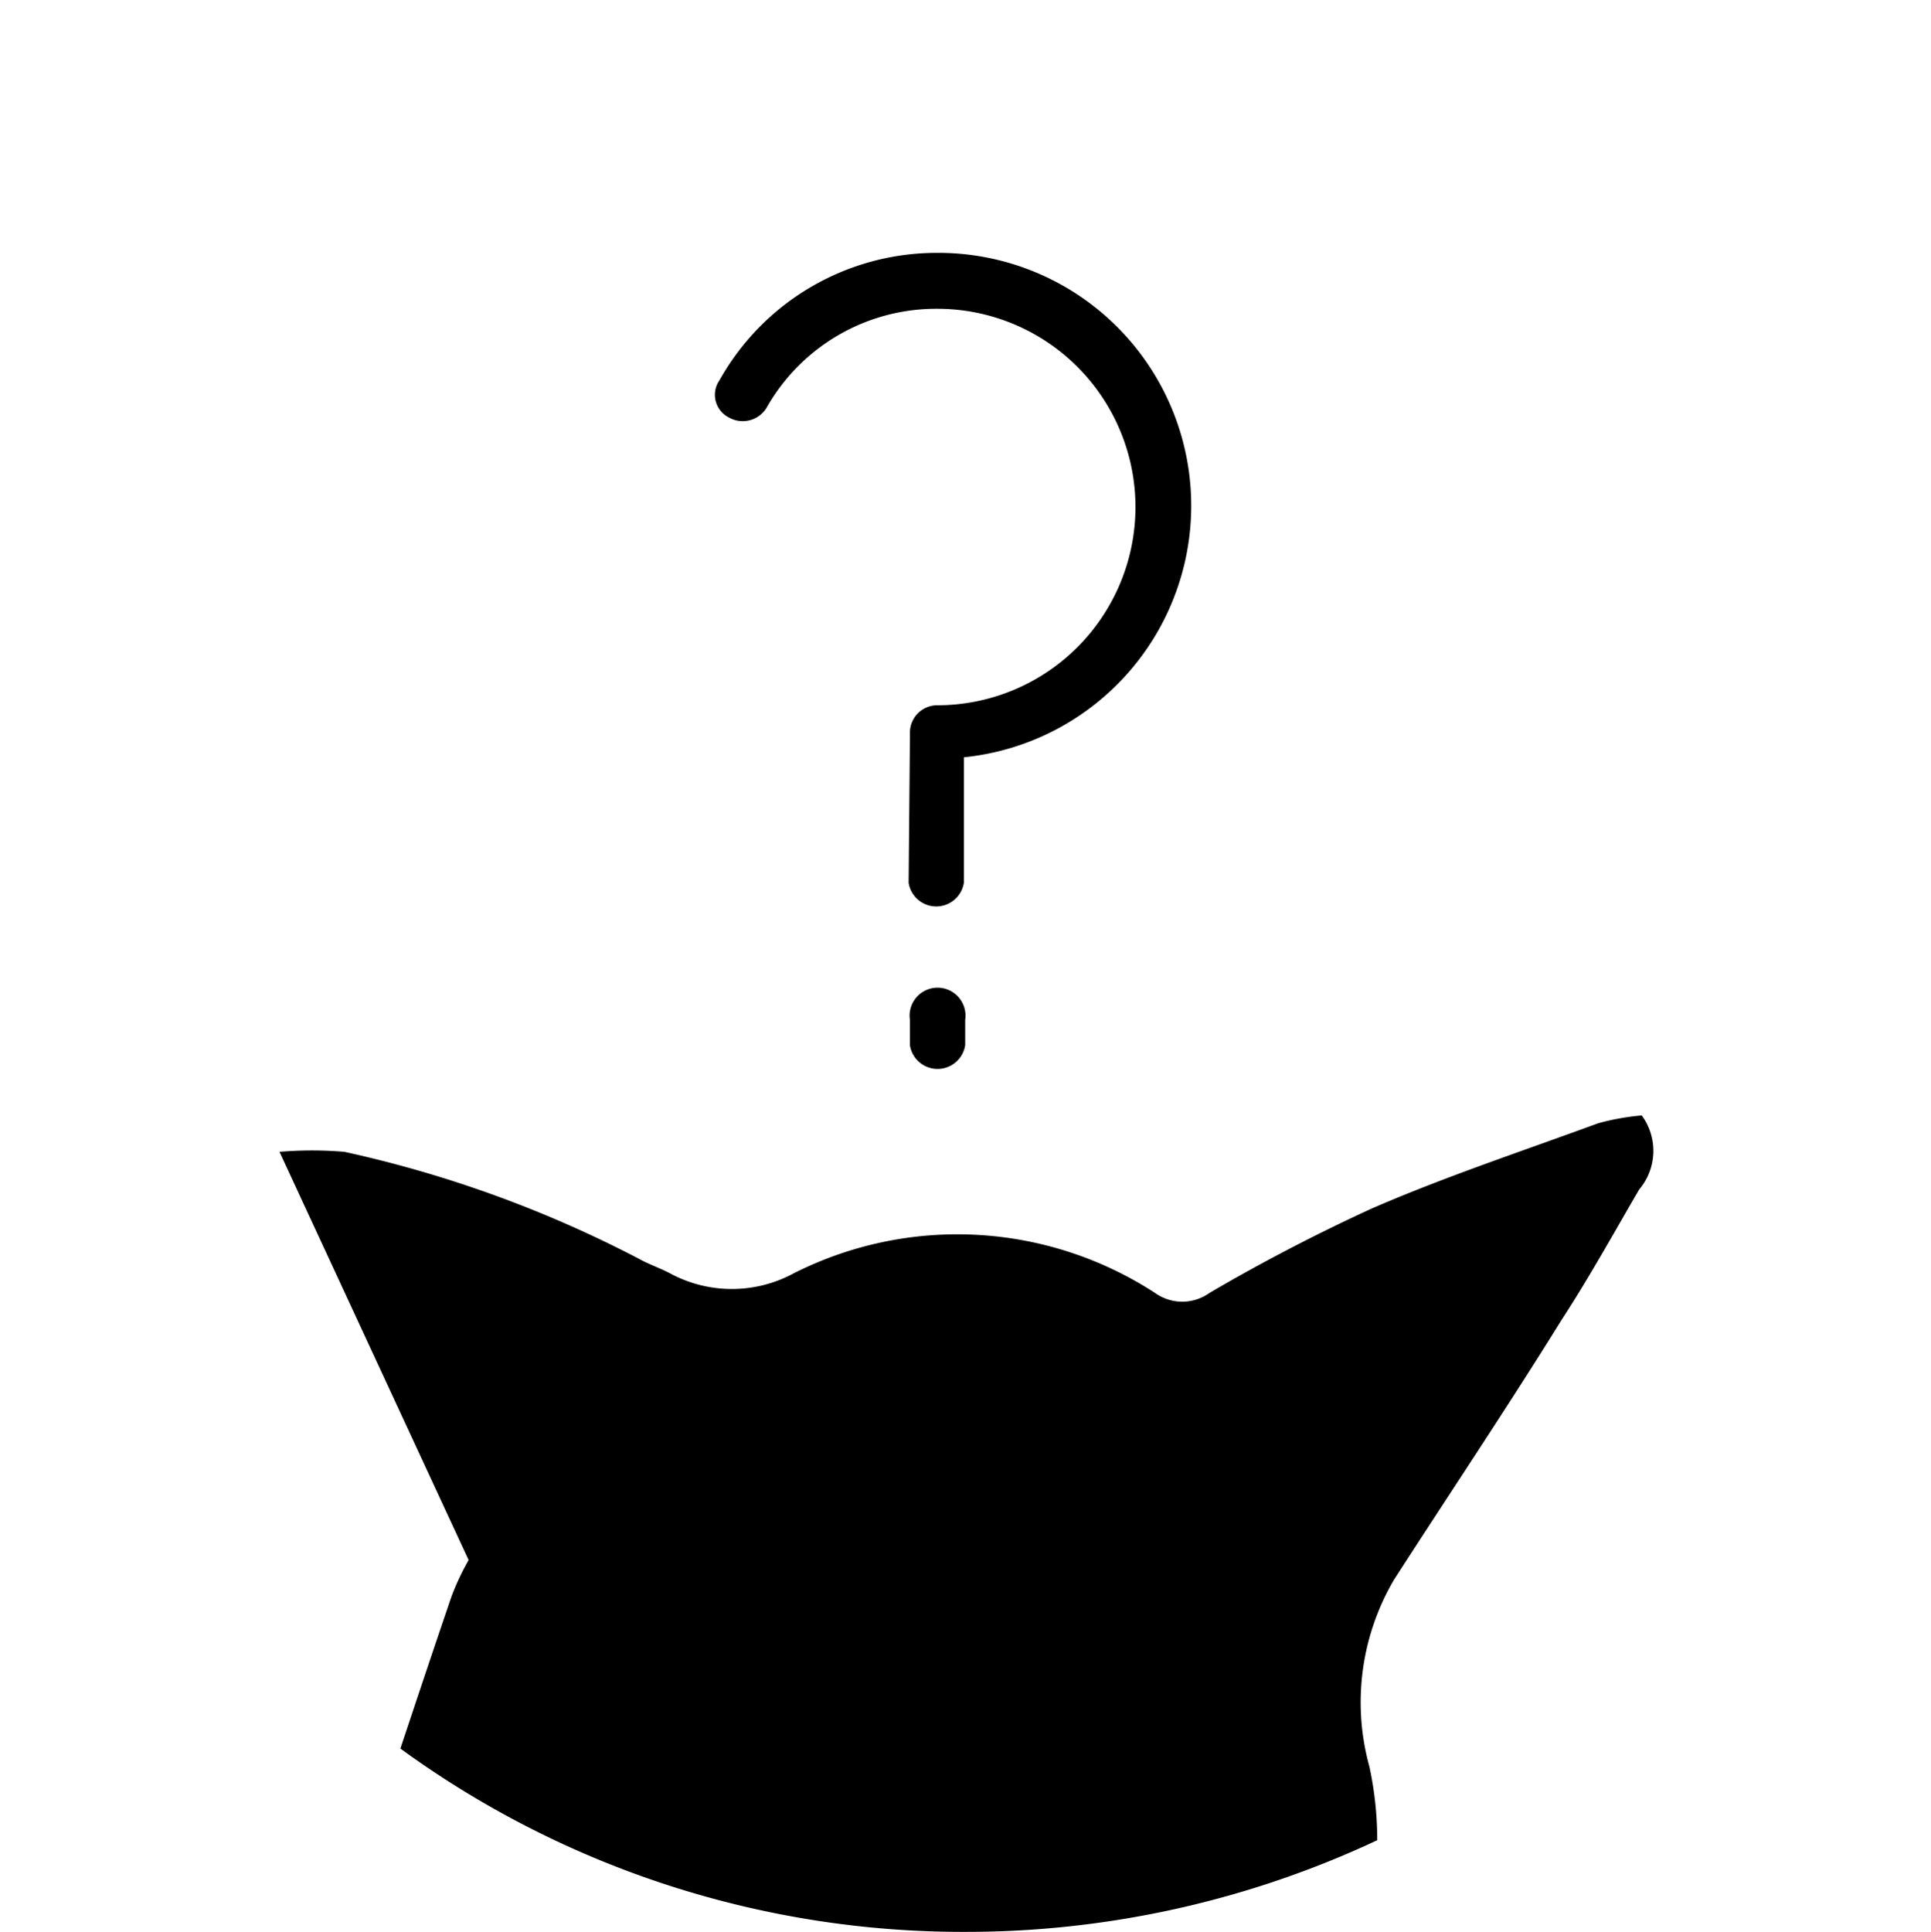 <svg xmlns="http://www.w3.org/2000/svg" viewBox="0 0 29.71 29.72"><title>Ears drawing by Kate Maldjian from the Noun Project</title><path d="M25.26,17.16a3.76,3.76,0,0,0-.67.12c-1.17.43-2.35.82-3.48,1.31a28.16,28.16,0,0,0-2.5,1.3.72.72,0,0,1-.84,0,5.58,5.58,0,0,0-5.56-.3,2,2,0,0,1-1.9,0c-.15-.08-.33-.14-.49-.23A18.19,18.19,0,0,0,5.3,17.72a5.91,5.91,0,0,0-1,0L7.21,24a3.94,3.94,0,0,0-.26.55c-.27.79-.53,1.57-.79,2.35a14.69,14.69,0,0,0,8.7,2.82,14.89,14.89,0,0,0,6.33-1.41,5.35,5.35,0,0,0-.12-1.13,3.72,3.72,0,0,1,.38-2.88c.85-1.32,1.73-2.63,2.58-4,.43-.66.81-1.35,1.19-2A.92.92,0,0,0,25.26,17.16Z"/><path d="M14,11.33v-.06h0a.42.42,0,0,1,.42-.42,3.05,3.05,0,0,0,0-6.1,3,3,0,0,0-2.63,1.53.43.43,0,0,1-.58.14.39.39,0,0,1-.14-.57A3.83,3.83,0,0,1,14.4,3.89a3.89,3.89,0,0,1,.43,7.76v1.93a.43.43,0,0,1-.85,0Zm0,4.36a.43.43,0,1,1,.85,0v.39a.43.43,0,0,1-.85,0Z"/></svg>